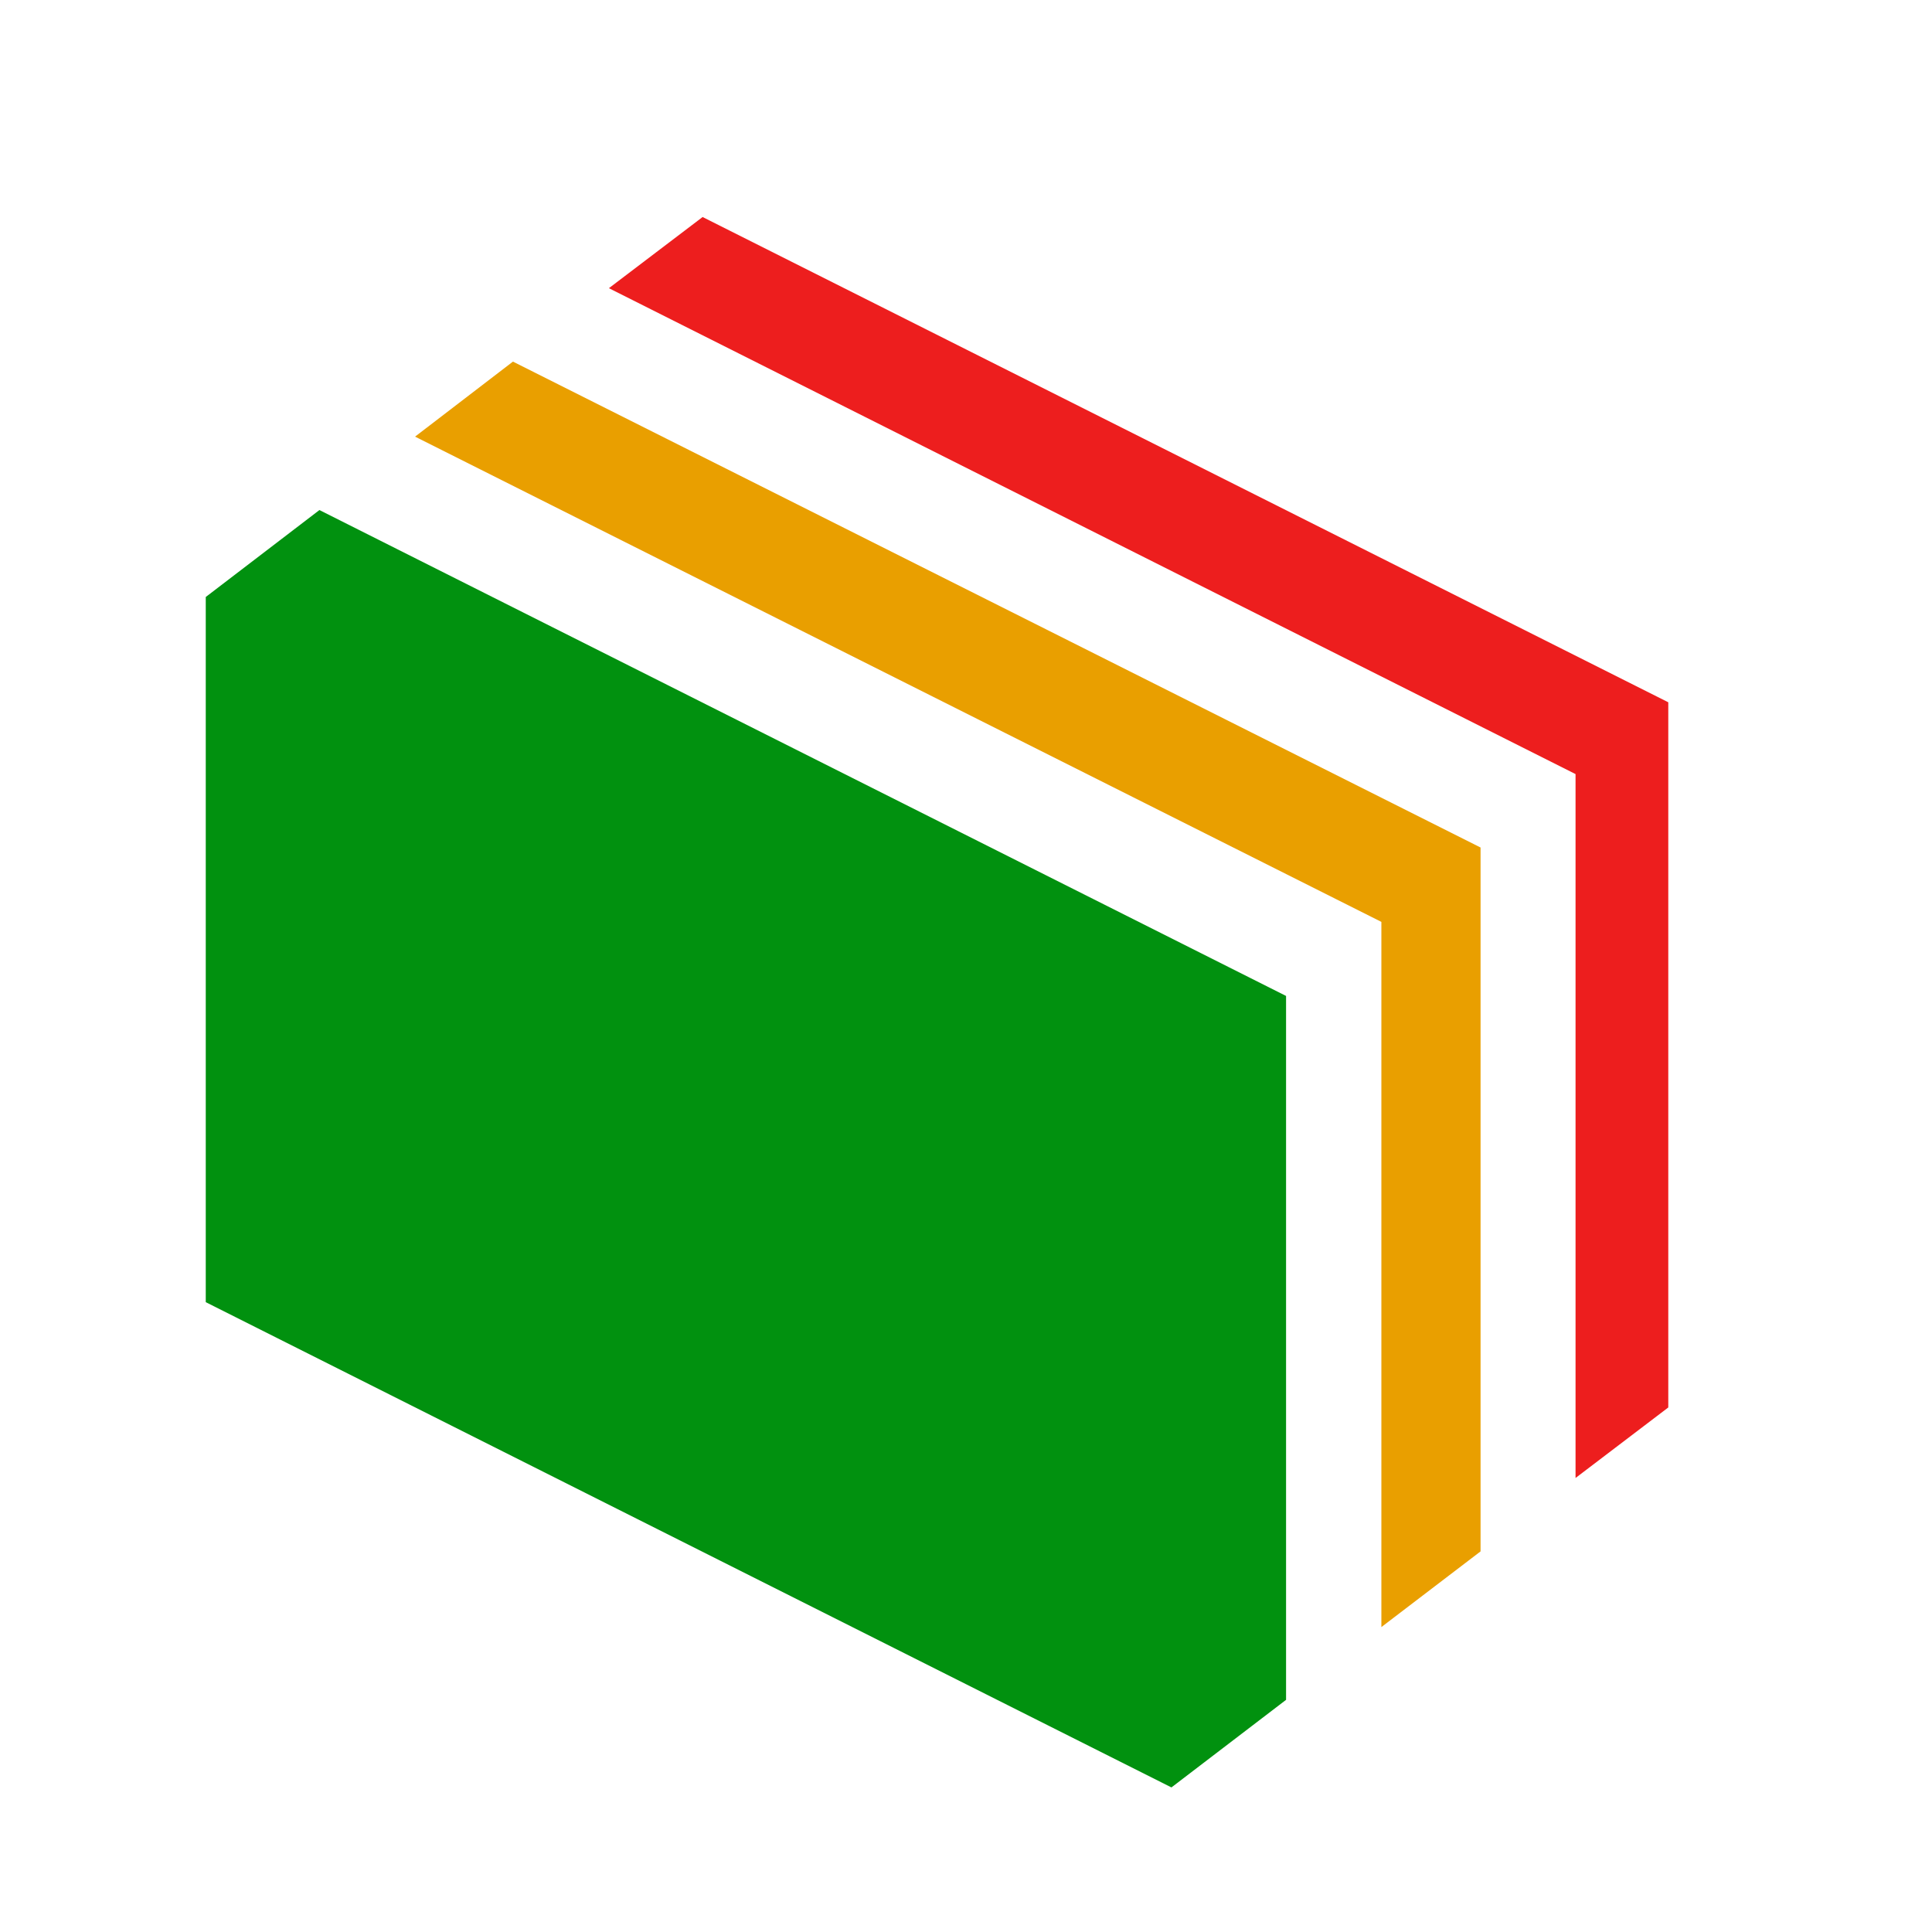 <svg xmlns="http://www.w3.org/2000/svg" viewBox="100 0 600 600">
	<path fill="#E99F00" d="M228.9 135.6L529 286.3v219l30.8-23.5V263.2L259.3 112.3z"/>
	<path fill="#01910F" d="M499.4 309.3L199.2 158.4l-35.3 27v219l299.9 150.7 35.6-27.2z"/>
	<path fill="#ED1E1E" d="M318.2 67.4l-29.1 22.1 300.2 150.9V459l28.8-21.9v-219z"/>
</svg>
